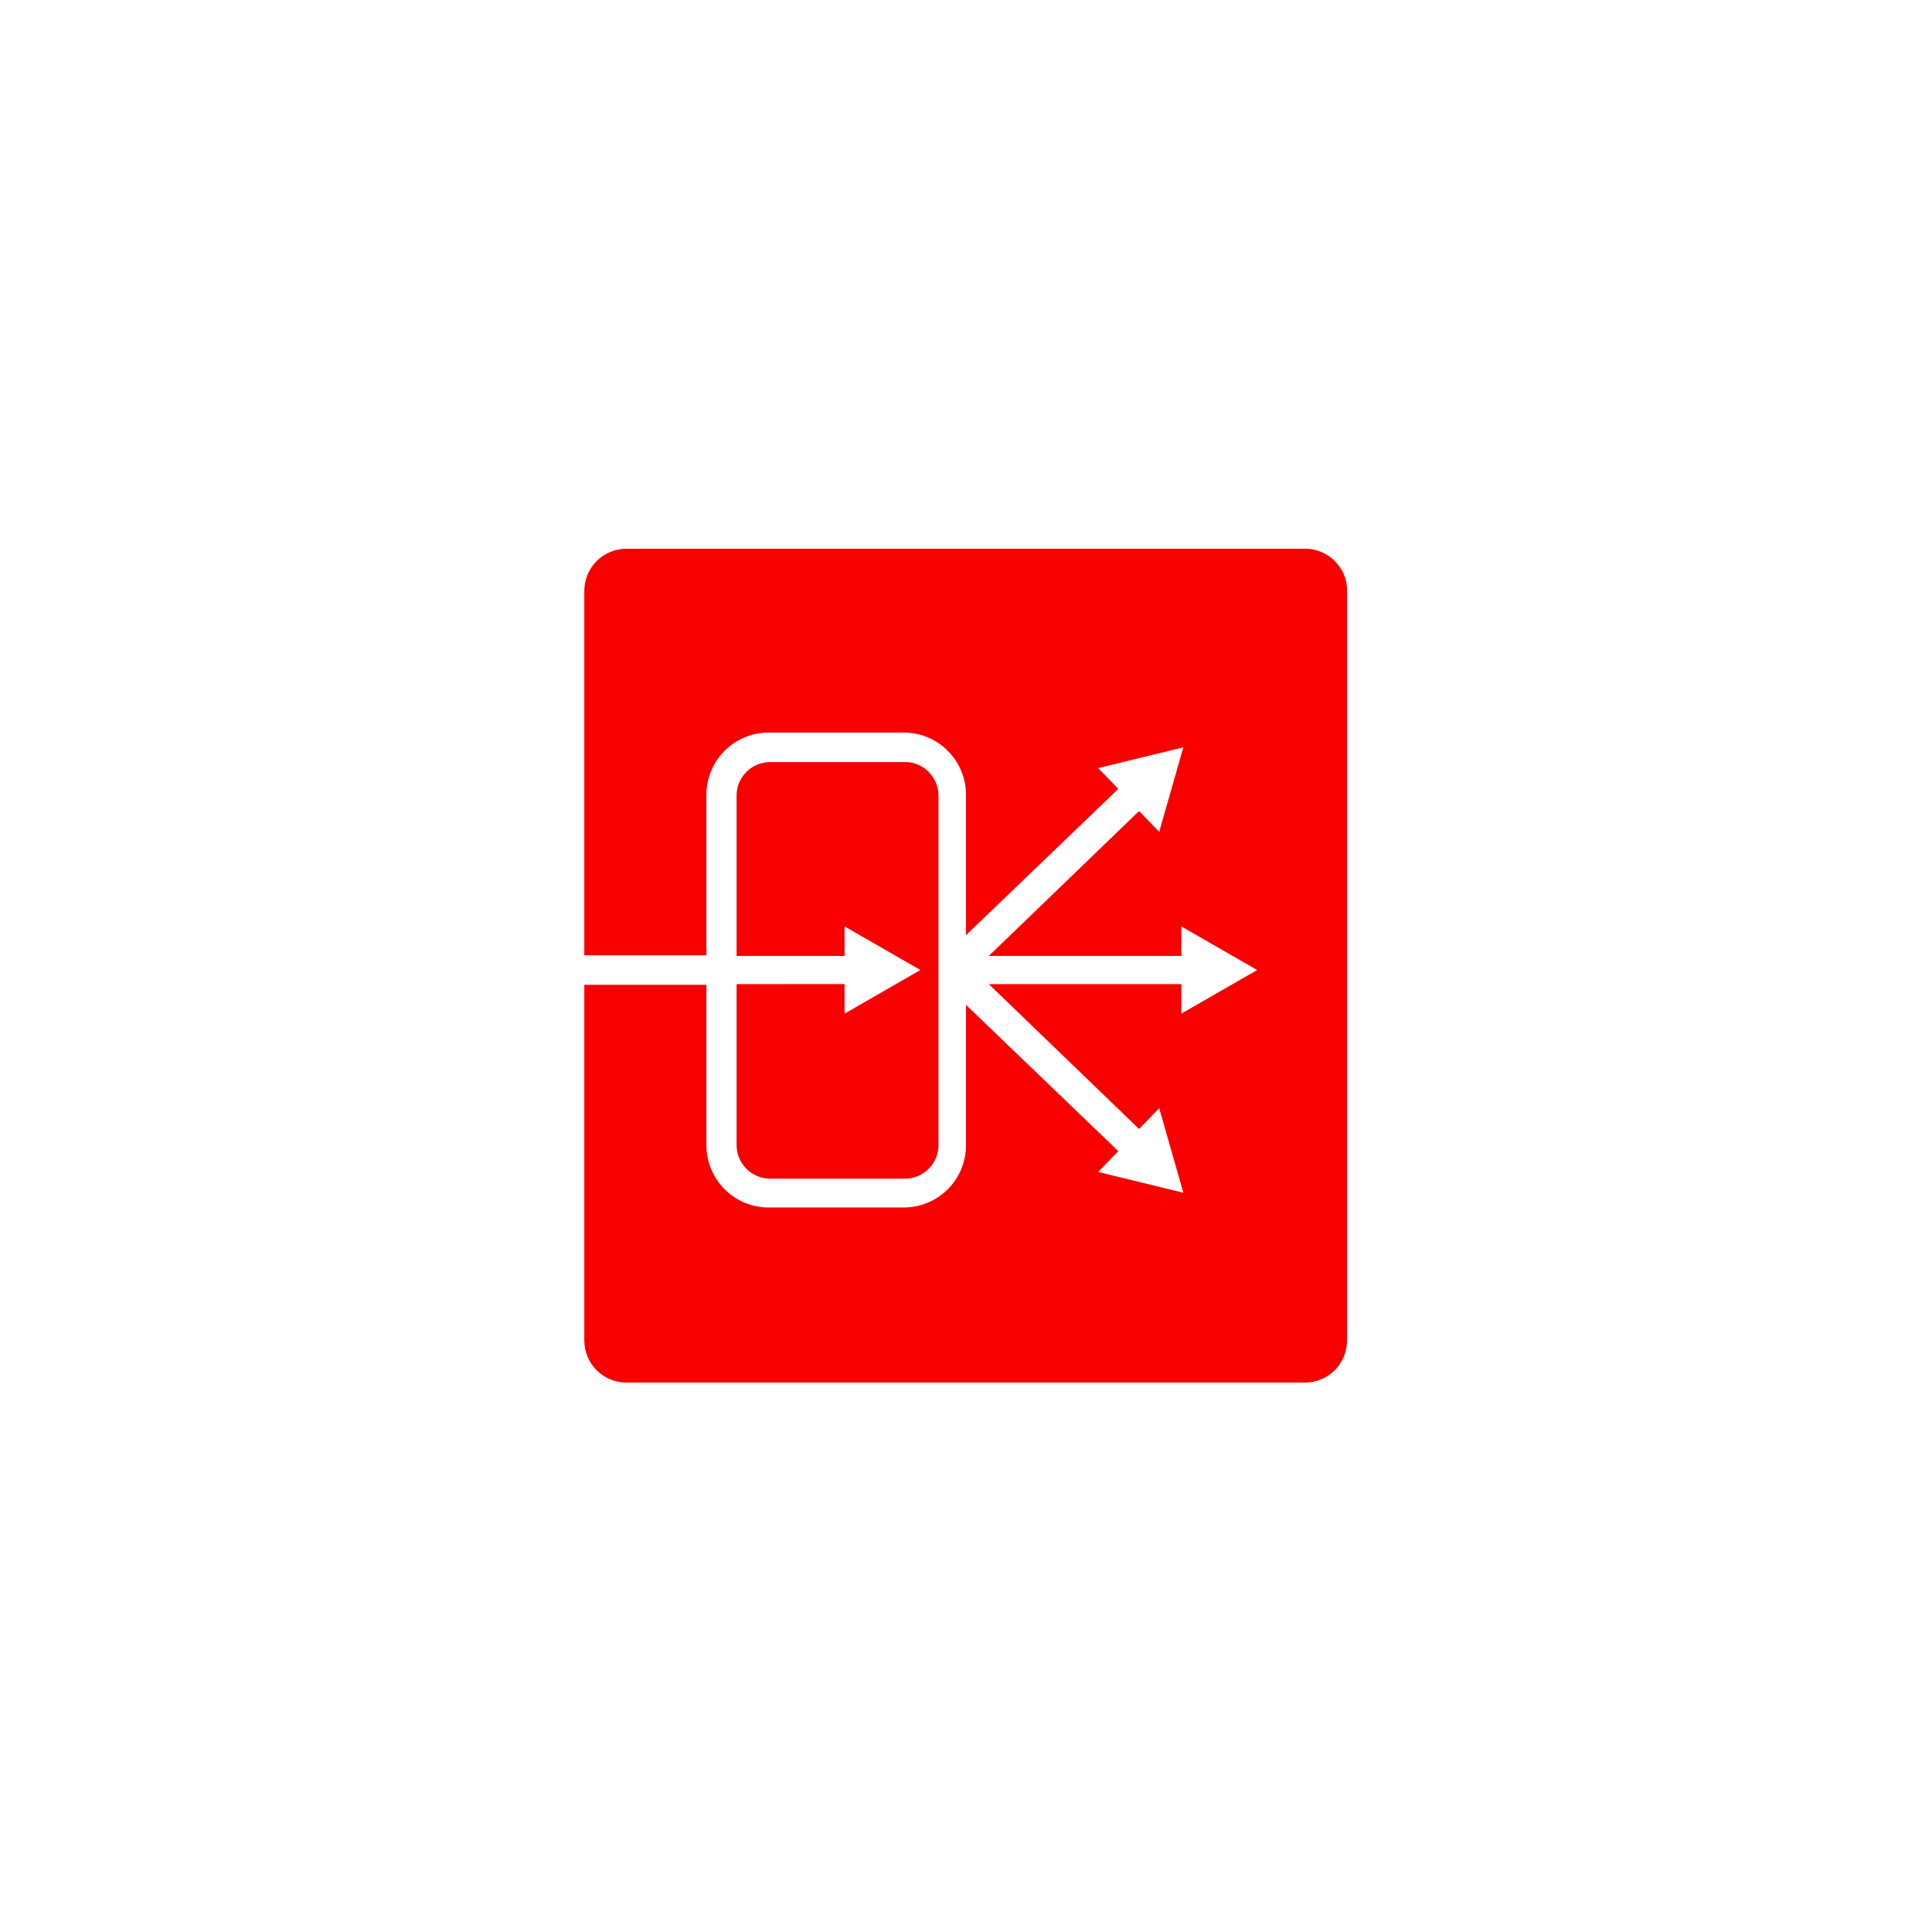 <?xml version="1.0" encoding="utf-8"?>
<!-- Generator: Adobe Illustrator 21.0.0, SVG Export Plug-In . SVG Version: 6.00 Build 0)  -->
<!DOCTYPE svg PUBLIC "-//W3C//DTD SVG 1.1//EN" "http://www.w3.org/Graphics/SVG/1.1/DTD/svg11.dtd">
<svg version="1.1" id="Icons" xmlns="http://www.w3.org/2000/svg" xmlns:xlink="http://www.w3.org/1999/xlink" x="0px" y="0px"
	 viewBox="0 0 288 288" style="enable-background:new 0 0 288 288;" xml:space="preserve">
<style type="text/css">
	.st0{fill:#F80000;}
</style>
<g>
	<path class="st0" d="M194.6,81.8H93.4c-3.5,0-6.3,2.8-6.3,6.3v54.3h18.2v-23.9c0-5.2,4.2-9.3,9.3-9.3h20.1c5.2,0,9.3,4.2,9.3,9.3
		v20.9l22.7-21.8l-3-3.1l12.7-3.1l-3.6,12.6l-3-3.1l-22.4,21.6h28.7v-4.4l11.3,6.5l-11.3,6.5v-4.4h-28.7l22.4,21.6l3-3.1l3.6,12.6
		l-12.7-3.1l3-3.1l-22.7-21.8v20.9c0,5.2-4.2,9.3-9.3,9.3h-20.1c-5.2,0-9.3-4.2-9.3-9.3v-23.9H87.1v53c0,3.5,2.8,6.3,6.3,6.3h101.1
		c3.5,0,6.3-2.8,6.3-6.3V88.1C200.9,84.7,198,81.8,194.6,81.8z"/>
	<path class="st0" d="M109.8,146.8v23.9c0,2.7,2.2,5,5,5h20.1c2.7,0,5-2.2,5-5v-52.1c0-2.7-2.2-5-5-5h-20.1c-2.7,0-5,2.2-5,5v23.9
		h16.1v-4.4l11.3,6.5l-11.3,6.5v-4.4H109.8z"/>
</g>
</svg>
